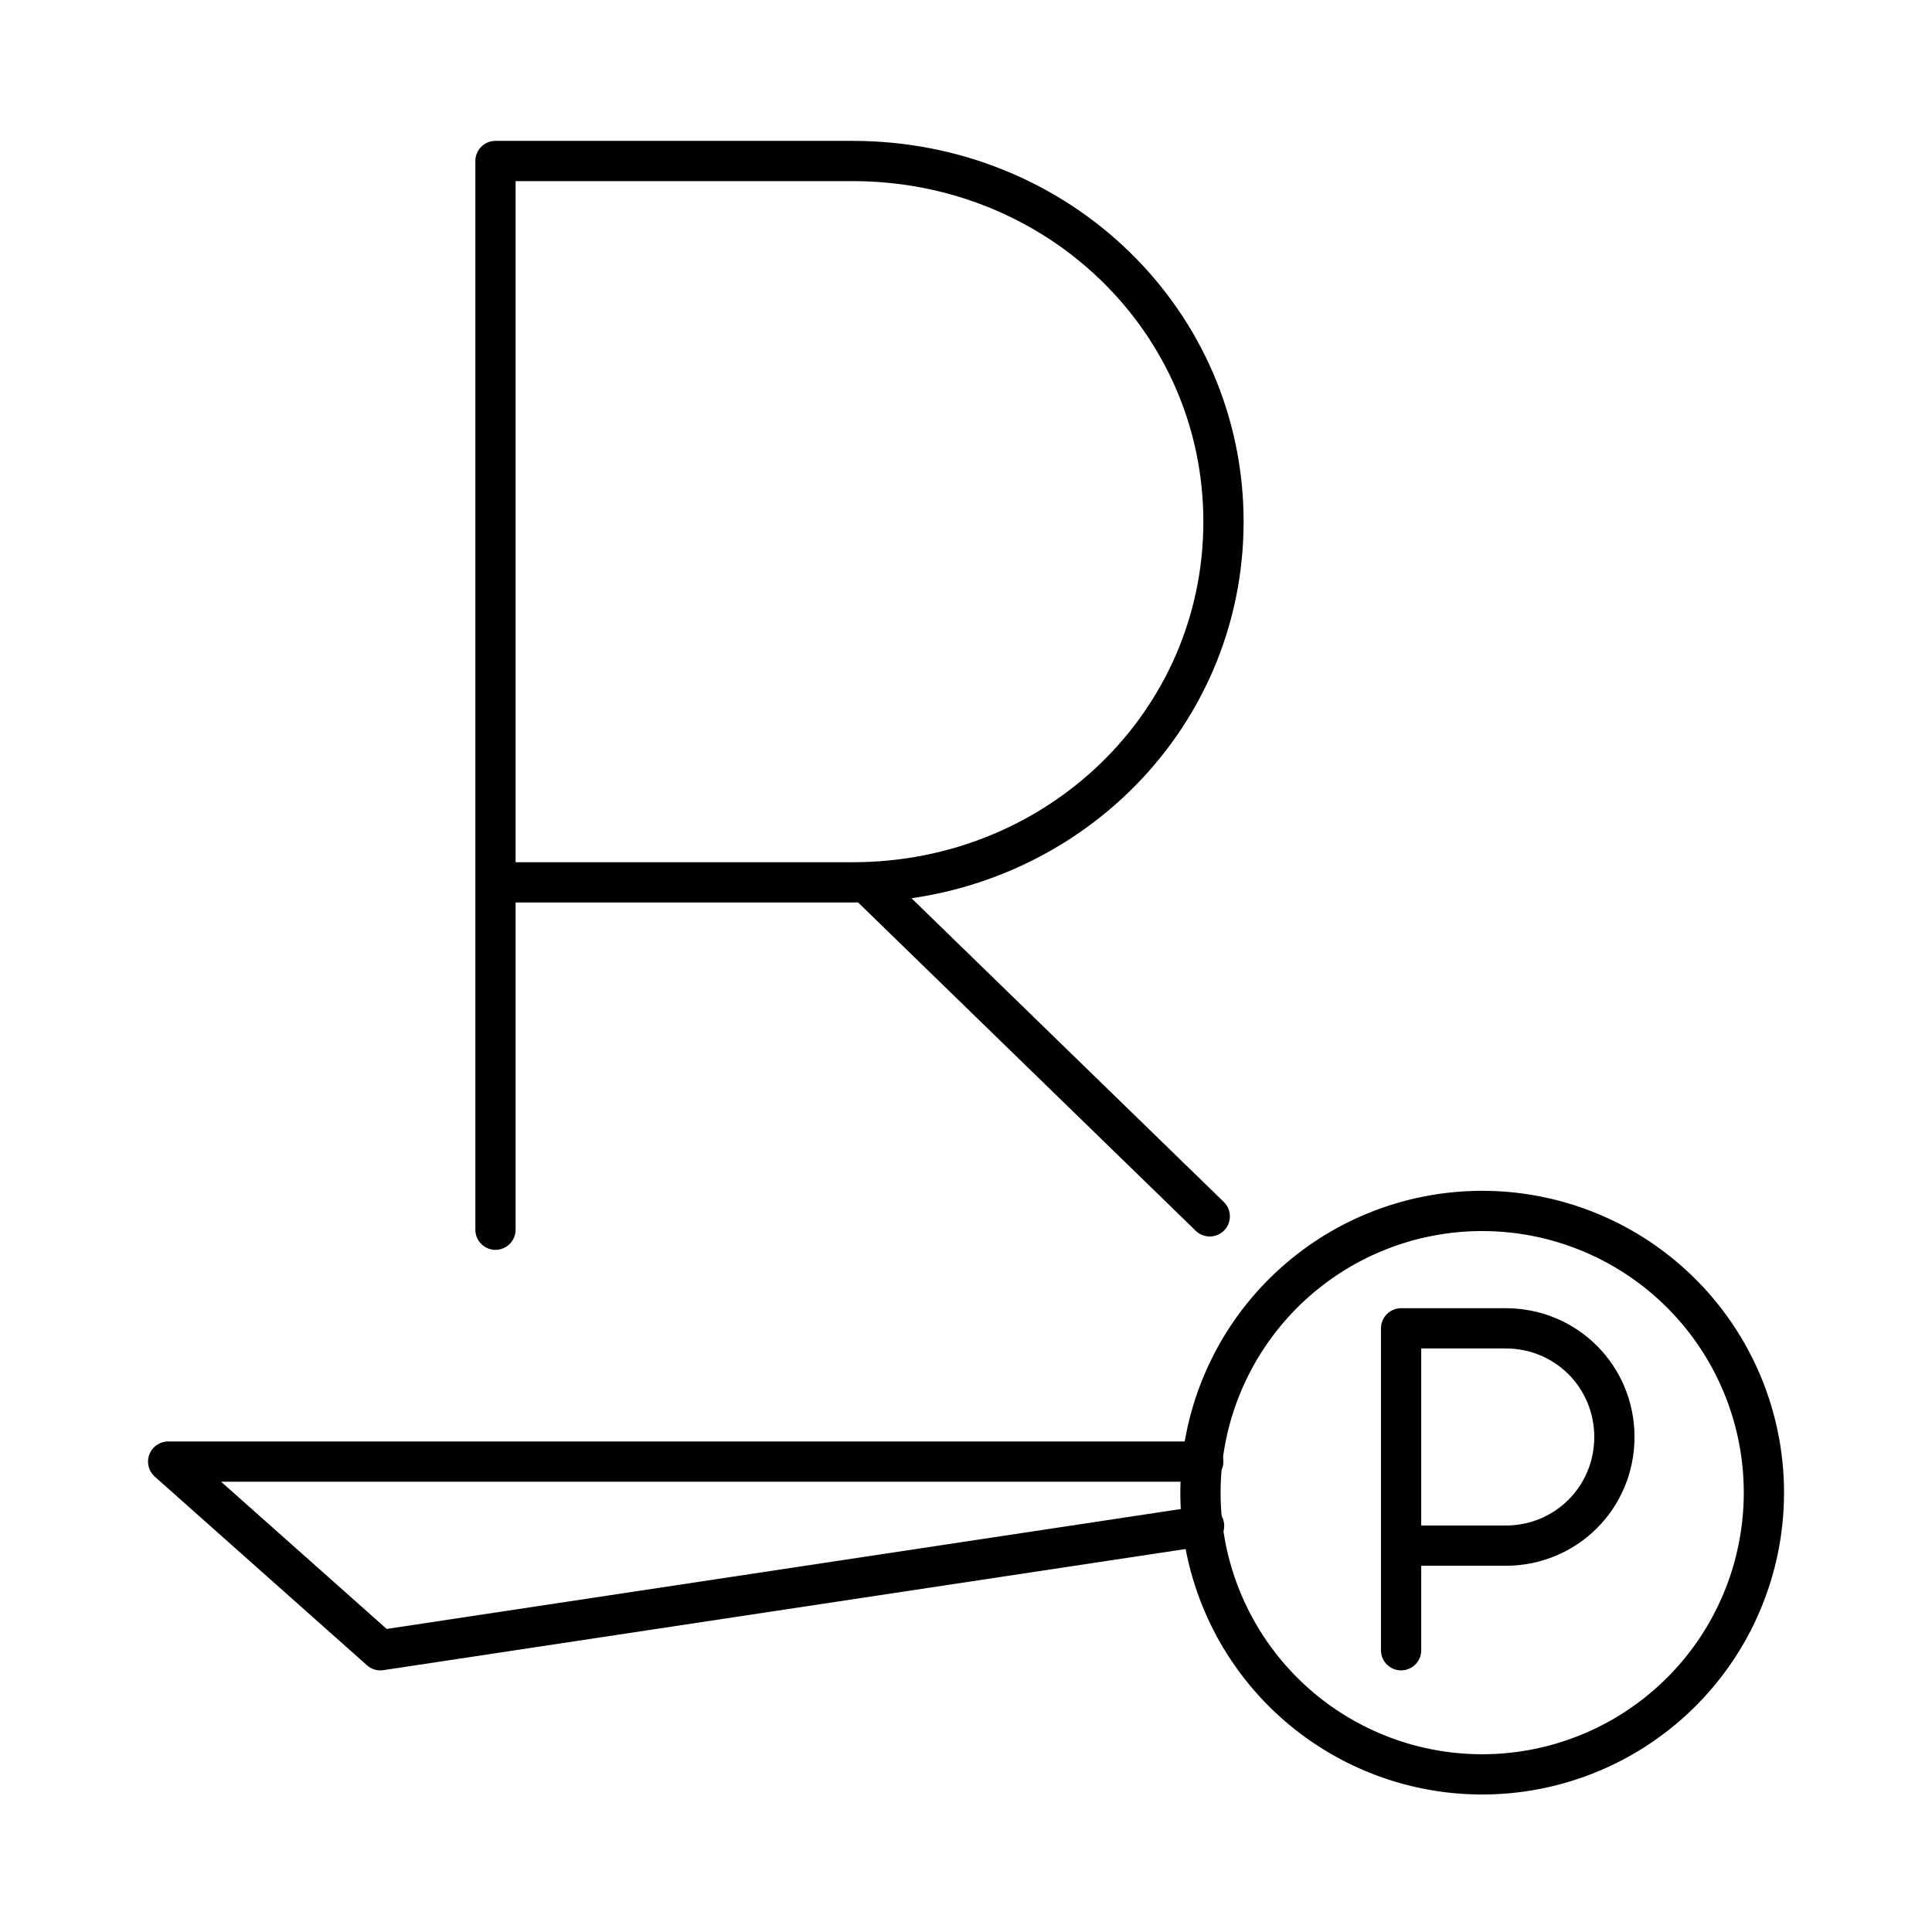 <svg xmlns="http://www.w3.org/2000/svg" width="3em" height="3em" viewBox="0 0 48 48"><g fill="none" stroke="currentColor" stroke-linecap="round" stroke-linejoin="round"><path d="M12.31 30.552V4h8.873c5.119 0 9.214 3.983 9.214 8.961s-4.095 8.961-9.214 8.961H12.31m9.206-.007l8.54 8.305m-.141 7.69L9.45 41l-5.272-4.687h25.716"/><path d="M43.823 37.001a6.999 6.999 0 1 1-13.997 0a6.999 6.999 0 0 1 13.997 0"/><path d="M34.81 41v-7.998h2.6c1.5 0 2.699 1.2 2.699 2.7s-1.2 2.699-2.7 2.699h-2.6"/></g></svg>